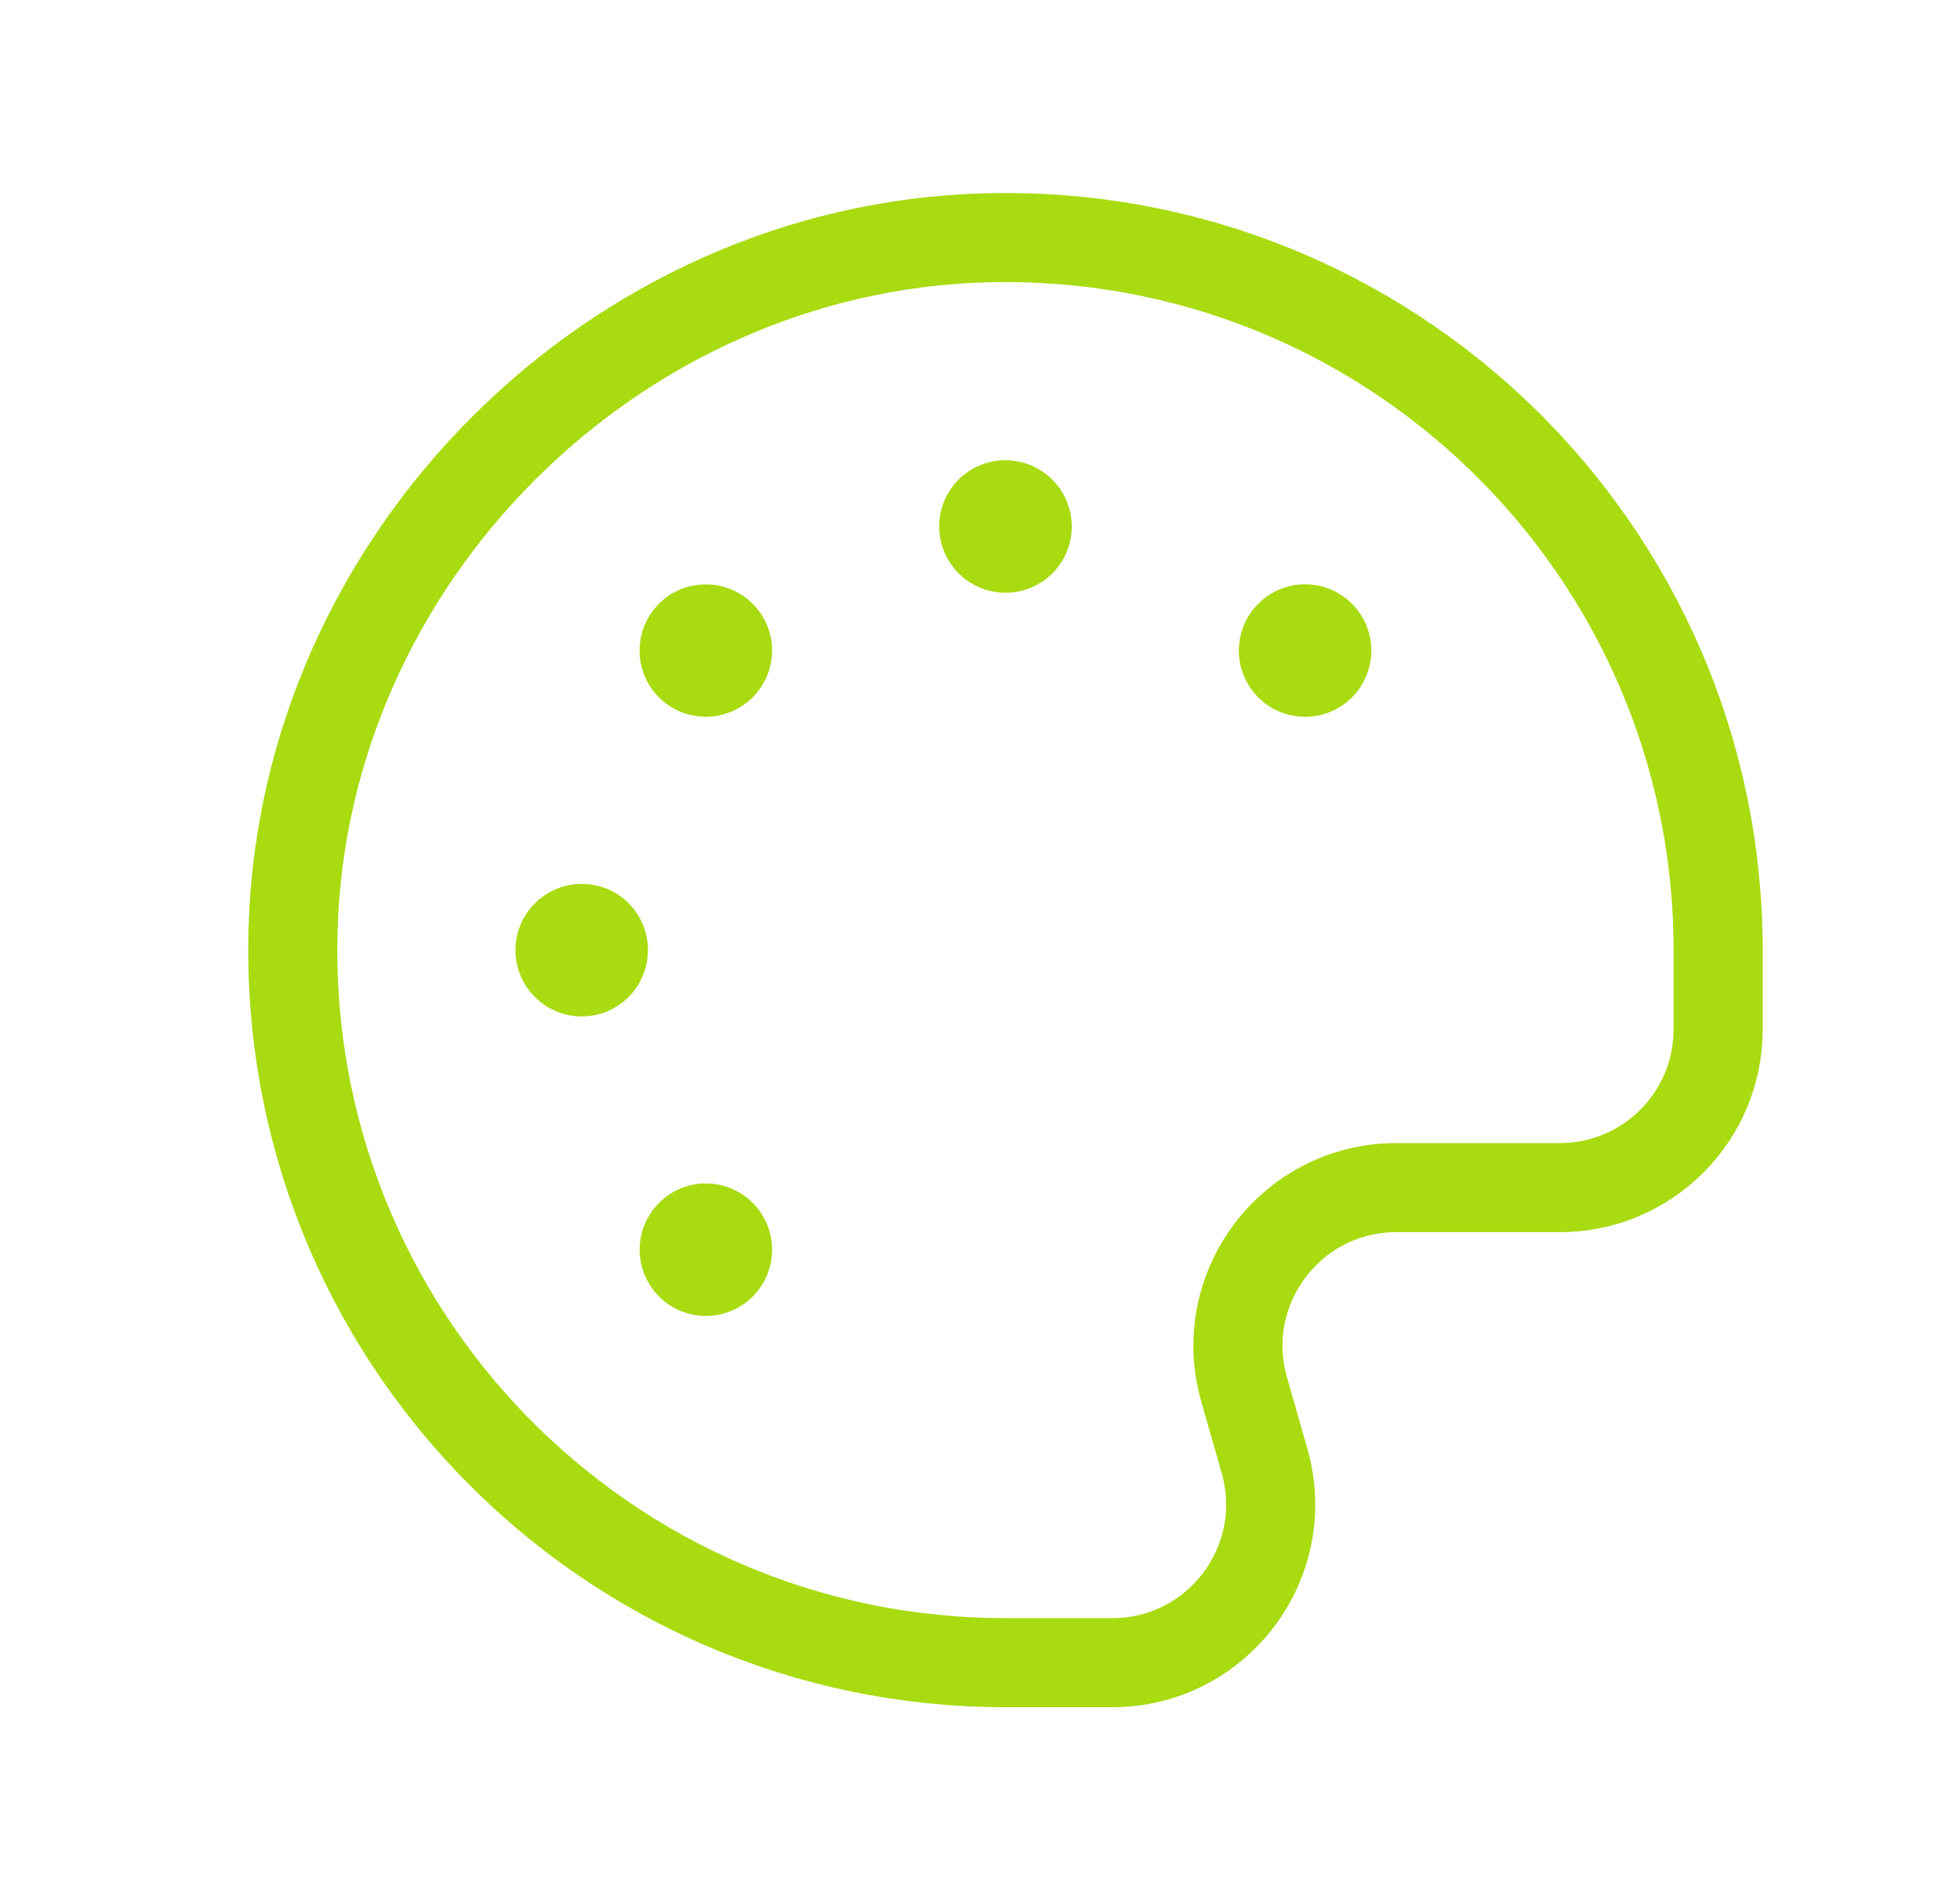 <svg width="33" height="32" viewBox="0 0 33 32" fill="none" xmlns="http://www.w3.org/2000/svg">
<path d="M16.927 8.5C16.724 8.5 16.56 8.664 16.563 8.867C16.563 9.069 16.727 9.233 16.93 9.233C17.132 9.233 17.296 9.069 17.296 8.867C17.294 8.664 17.131 8.5 16.927 8.5" stroke="#A8DB10" stroke-width="1.5" stroke-linecap="round" stroke-linejoin="round"/>
<path d="M10.16 15.999C10.16 15.796 9.996 15.632 9.795 15.635C9.592 15.635 9.428 15.799 9.428 16.001C9.428 16.204 9.592 16.368 9.795 16.368C9.998 16.368 10.16 16.203 10.16 15.999" stroke="#A8DB10" stroke-width="1.5" stroke-linecap="round" stroke-linejoin="round"/>
<path d="M22.231 10.696C22.088 10.553 21.856 10.553 21.715 10.697C21.572 10.84 21.572 11.072 21.715 11.215C21.858 11.357 22.09 11.357 22.232 11.215C22.375 11.071 22.375 10.84 22.231 10.696" stroke="#A8DB10" stroke-width="1.5" stroke-linecap="round" stroke-linejoin="round"/>
<path d="M12.142 20.785C11.999 20.643 11.767 20.643 11.626 20.787C11.483 20.929 11.483 21.161 11.626 21.304C11.768 21.447 12 21.447 12.143 21.304C12.286 21.161 12.286 20.929 12.142 20.785" stroke="#A8DB10" stroke-width="1.5" stroke-linecap="round" stroke-linejoin="round"/>
<path d="M12.143 11.213C12.286 11.071 12.286 10.839 12.142 10.697C11.999 10.555 11.767 10.555 11.624 10.697C11.482 10.84 11.482 11.072 11.624 11.215C11.767 11.357 11.999 11.357 12.143 11.213" stroke="#A8DB10" stroke-width="1.5" stroke-linecap="round" stroke-linejoin="round"/>
<path fill-rule="evenodd" clip-rule="evenodd" d="M16.928 28C10.188 28 4.746 22.443 4.934 15.66C5.107 9.399 10.327 4.179 16.588 4.005C23.371 3.817 28.928 9.26 28.928 16V17.333C28.928 18.807 27.735 20 26.262 20H23.511C21.739 20 20.46 21.696 20.947 23.399L21.29 24.6C21.778 26.304 20.498 28 18.727 28H16.928Z" stroke="#A8DB10" stroke-width="1.5" stroke-linecap="round" stroke-linejoin="round"/>
</svg>
